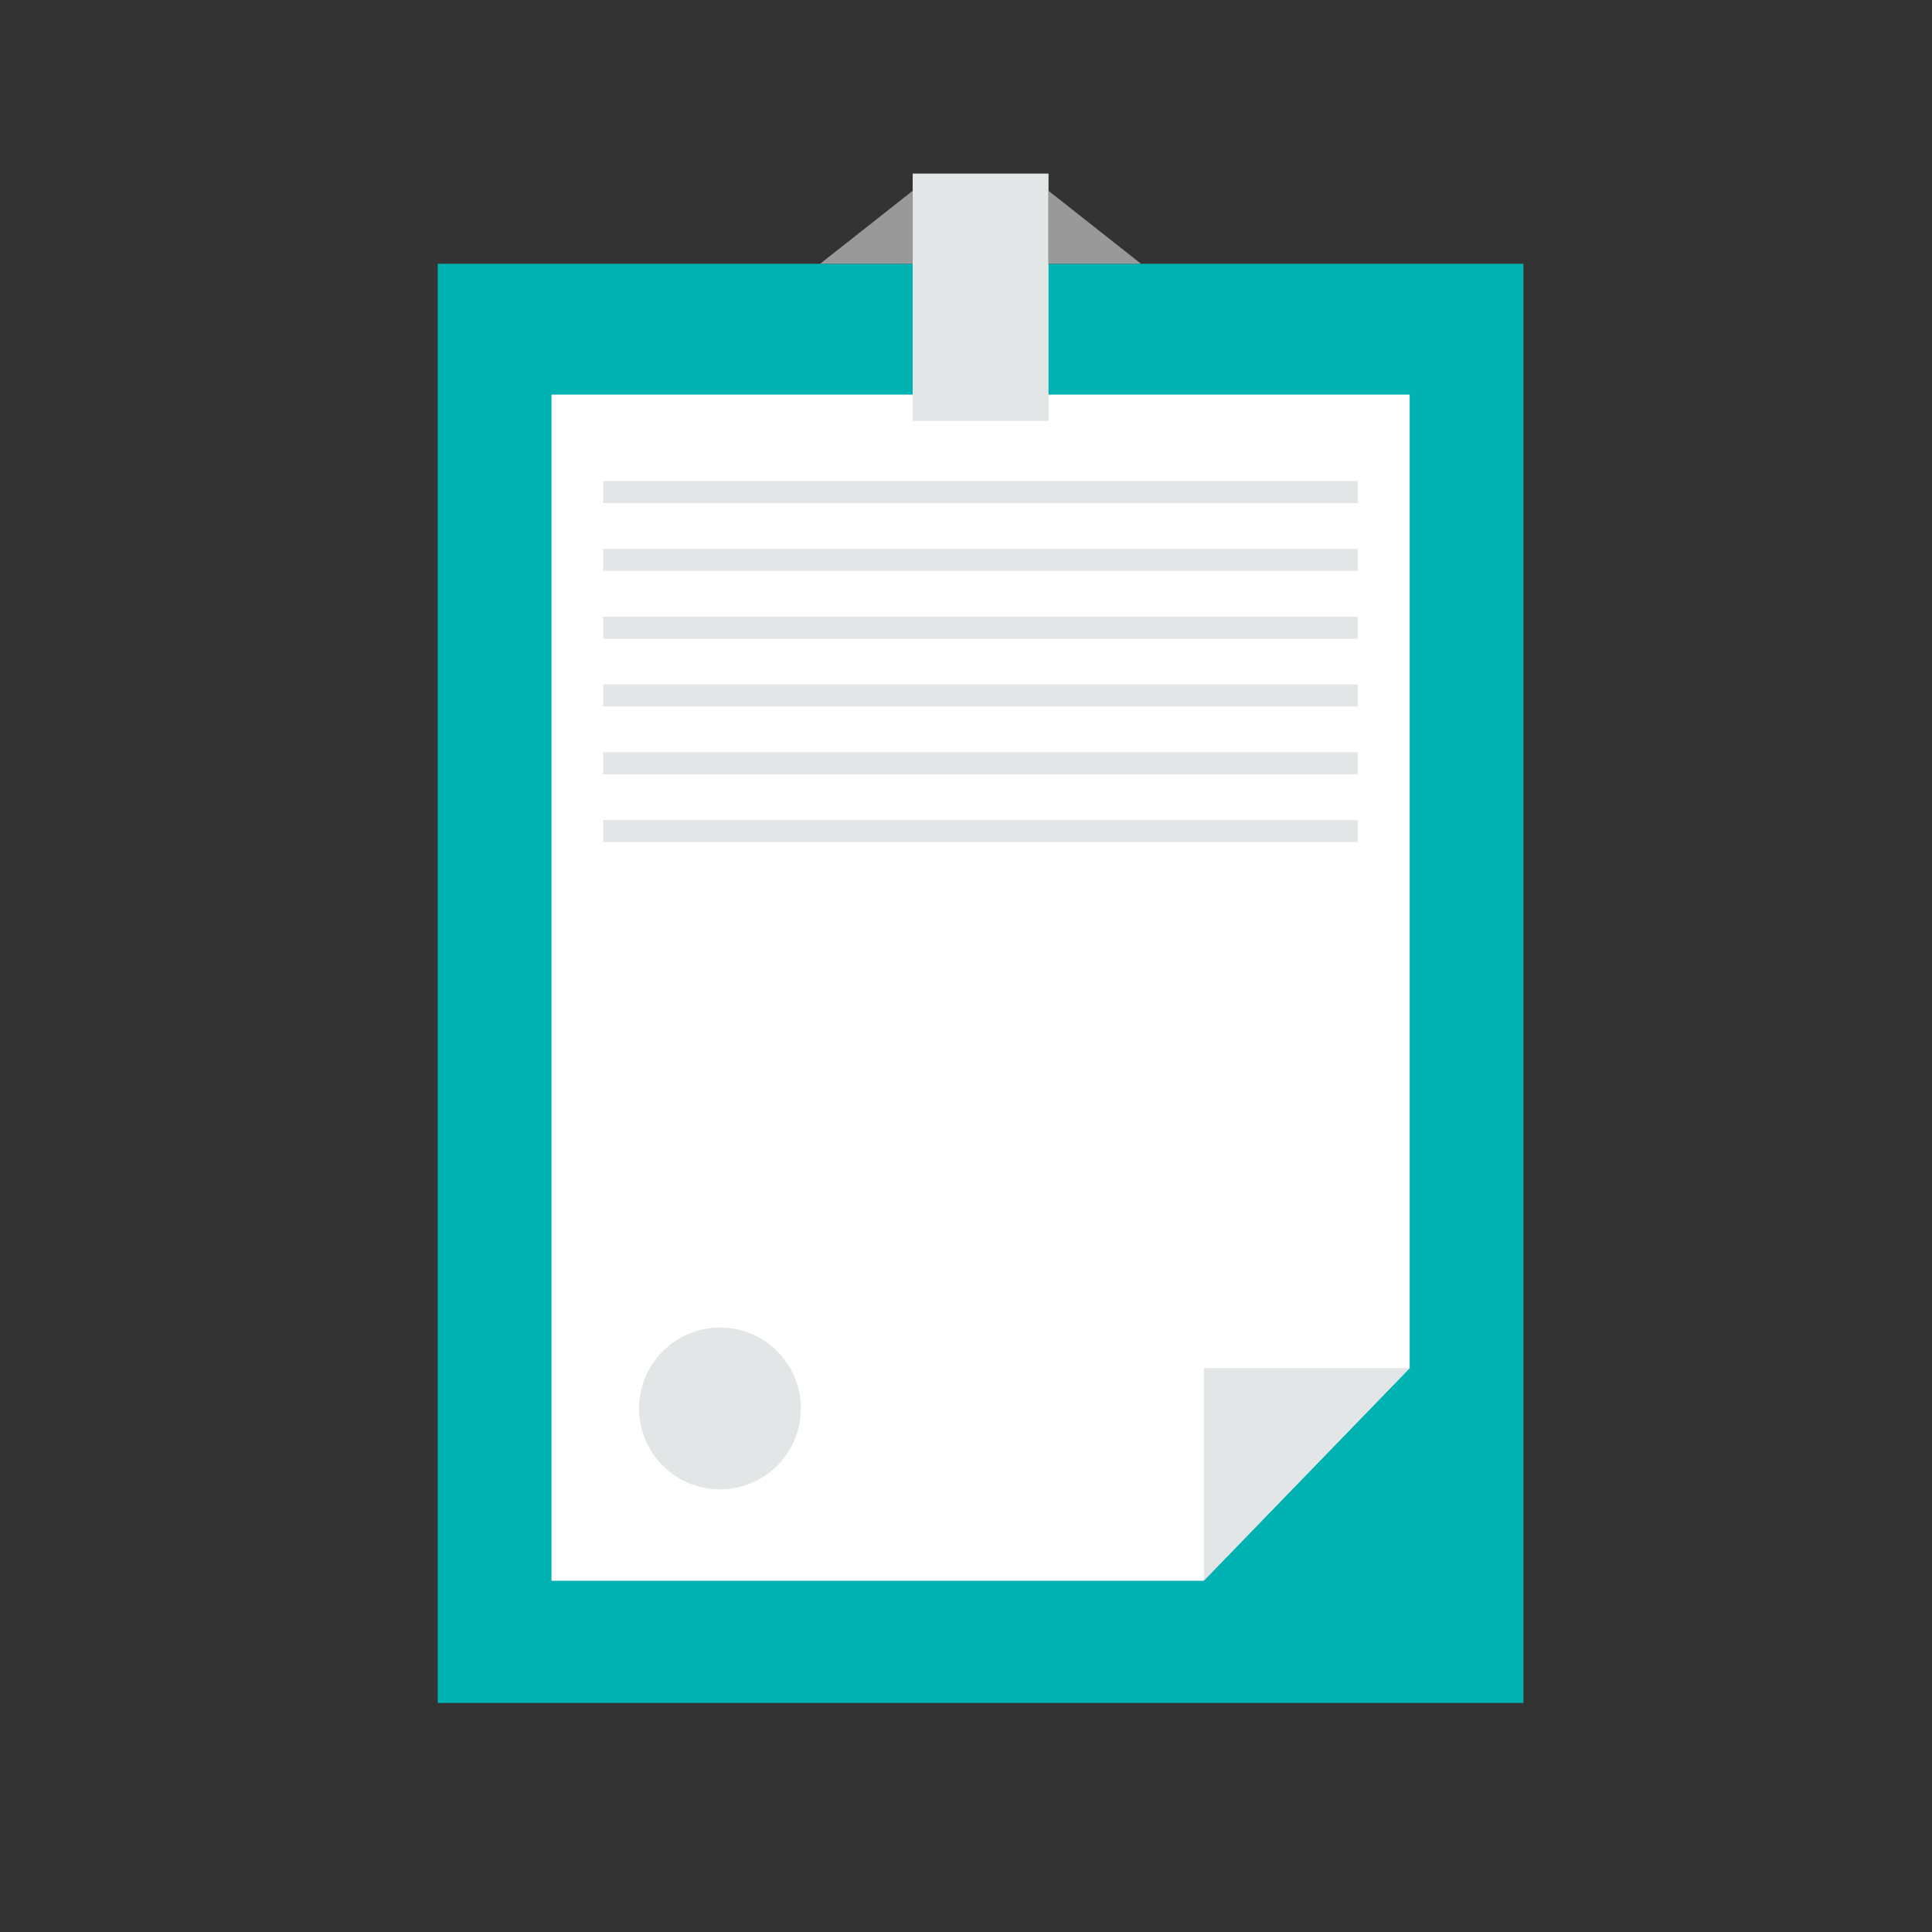 <?xml version="1.0" encoding="UTF-8" standalone="no"?>
<svg
   id="Layer_1"
   data-name="Layer 1"
   viewBox="0 0 512 512"
   version="1.1"
   sodipodi:docname="LogView.svg"
   width="512"
   height="512"
   inkscape:version="1.2.2 (b0a8486, 2022-12-01)"
   xmlns:inkscape="http://www.inkscape.org/namespaces/inkscape"
   xmlns:sodipodi="http://sodipodi.sourceforge.net/DTD/sodipodi-0.dtd"
   xmlns="http://www.w3.org/2000/svg"
   xmlns:svg="http://www.w3.org/2000/svg">
  <rect x="0" y="0" width="512" height="512" fill="#333333" stroke="none"/>
  <sodipodi:namedview
     id="namedview3345"
     pagecolor="#ffffff"
     bordercolor="#000000"
     borderopacity="0.25"
     inkscape:showpageshadow="2"
     inkscape:pageopacity="0.0"
     inkscape:pagecheckerboard="0"
     inkscape:deskcolor="#d1d1d1"
     showgrid="false"
     inkscape:zoom="1.1098109"
     inkscape:cx="332.48908"
     inkscape:cy="242.38364"
     inkscape:window-width="1440"
     inkscape:window-height="900"
     inkscape:window-x="0"
     inkscape:window-y="0"
     inkscape:window-maximized="0"
     inkscape:current-layer="Layer_1" />
  <defs
     id="defs3316">
    <style
       id="style3314">.cls-1{fill:#00b2b1;}.cls-2{fill:#fff;}.cls-3{fill:#e2e6e6;}.cls-4{fill:#999;}</style>
  </defs>
  <rect
     class="cls-1"
     y="69.9"
     width="287.73"
     height="381.4"
     id="rect3318"
     x="116" />
  <polygon
     class="cls-2"
     points="257.58,58.57 30.15,58.57 30.15,372.92 202.93,372.92 257.58,316.56 "
     id="polygon3320"
     transform="translate(116,46)" />
  <polygon
     class="cls-3"
     points="257.58,316.56 203.02,372.92 203.02,316.56 "
     id="polygon3322"
     transform="translate(116,46)" />
  <circle
     class="cls-3"
     cx="190.8"
     cy="373.25"
     r="21.44"
     id="circle3324" />
  <rect
     class="cls-3"
     x="159.84"
     y="217.31"
     width="199.98"
     height="5.84"
     id="rect3326" />
  <rect
     class="cls-3"
     x="159.84"
     y="199.35"
     width="199.98"
     height="5.84"
     id="rect3328" />
  <rect
     class="cls-3"
     x="159.84"
     y="181.38"
     width="199.98"
     height="5.84"
     id="rect3330" />
  <rect
     class="cls-3"
     x="159.84"
     y="163.42"
     width="199.98"
     height="5.84"
     id="rect3332" />
  <rect
     class="cls-3"
     x="159.84"
     y="145.45"
     width="199.98"
     height="5.84"
     id="rect3334" />
  <rect
     class="cls-3"
     x="159.84"
     y="127.49"
     width="199.98"
     height="5.84"
     id="rect3336" />
  <rect
     class="cls-3"
     x="241.87"
     width="36"
     height="65.54"
     id="rect3338"
     y="46" />
  <polygon
     class="cls-4"
     points="125.86,23.9 101.35,23.9 125.86,4.57 "
     id="polygon3340"
     transform="translate(116,46)" />
  <polygon
     class="cls-4"
     points="161.87,23.9 186.38,23.9 161.87,4.57 "
     id="polygon3342"
     transform="translate(116,46)" />
</svg>
